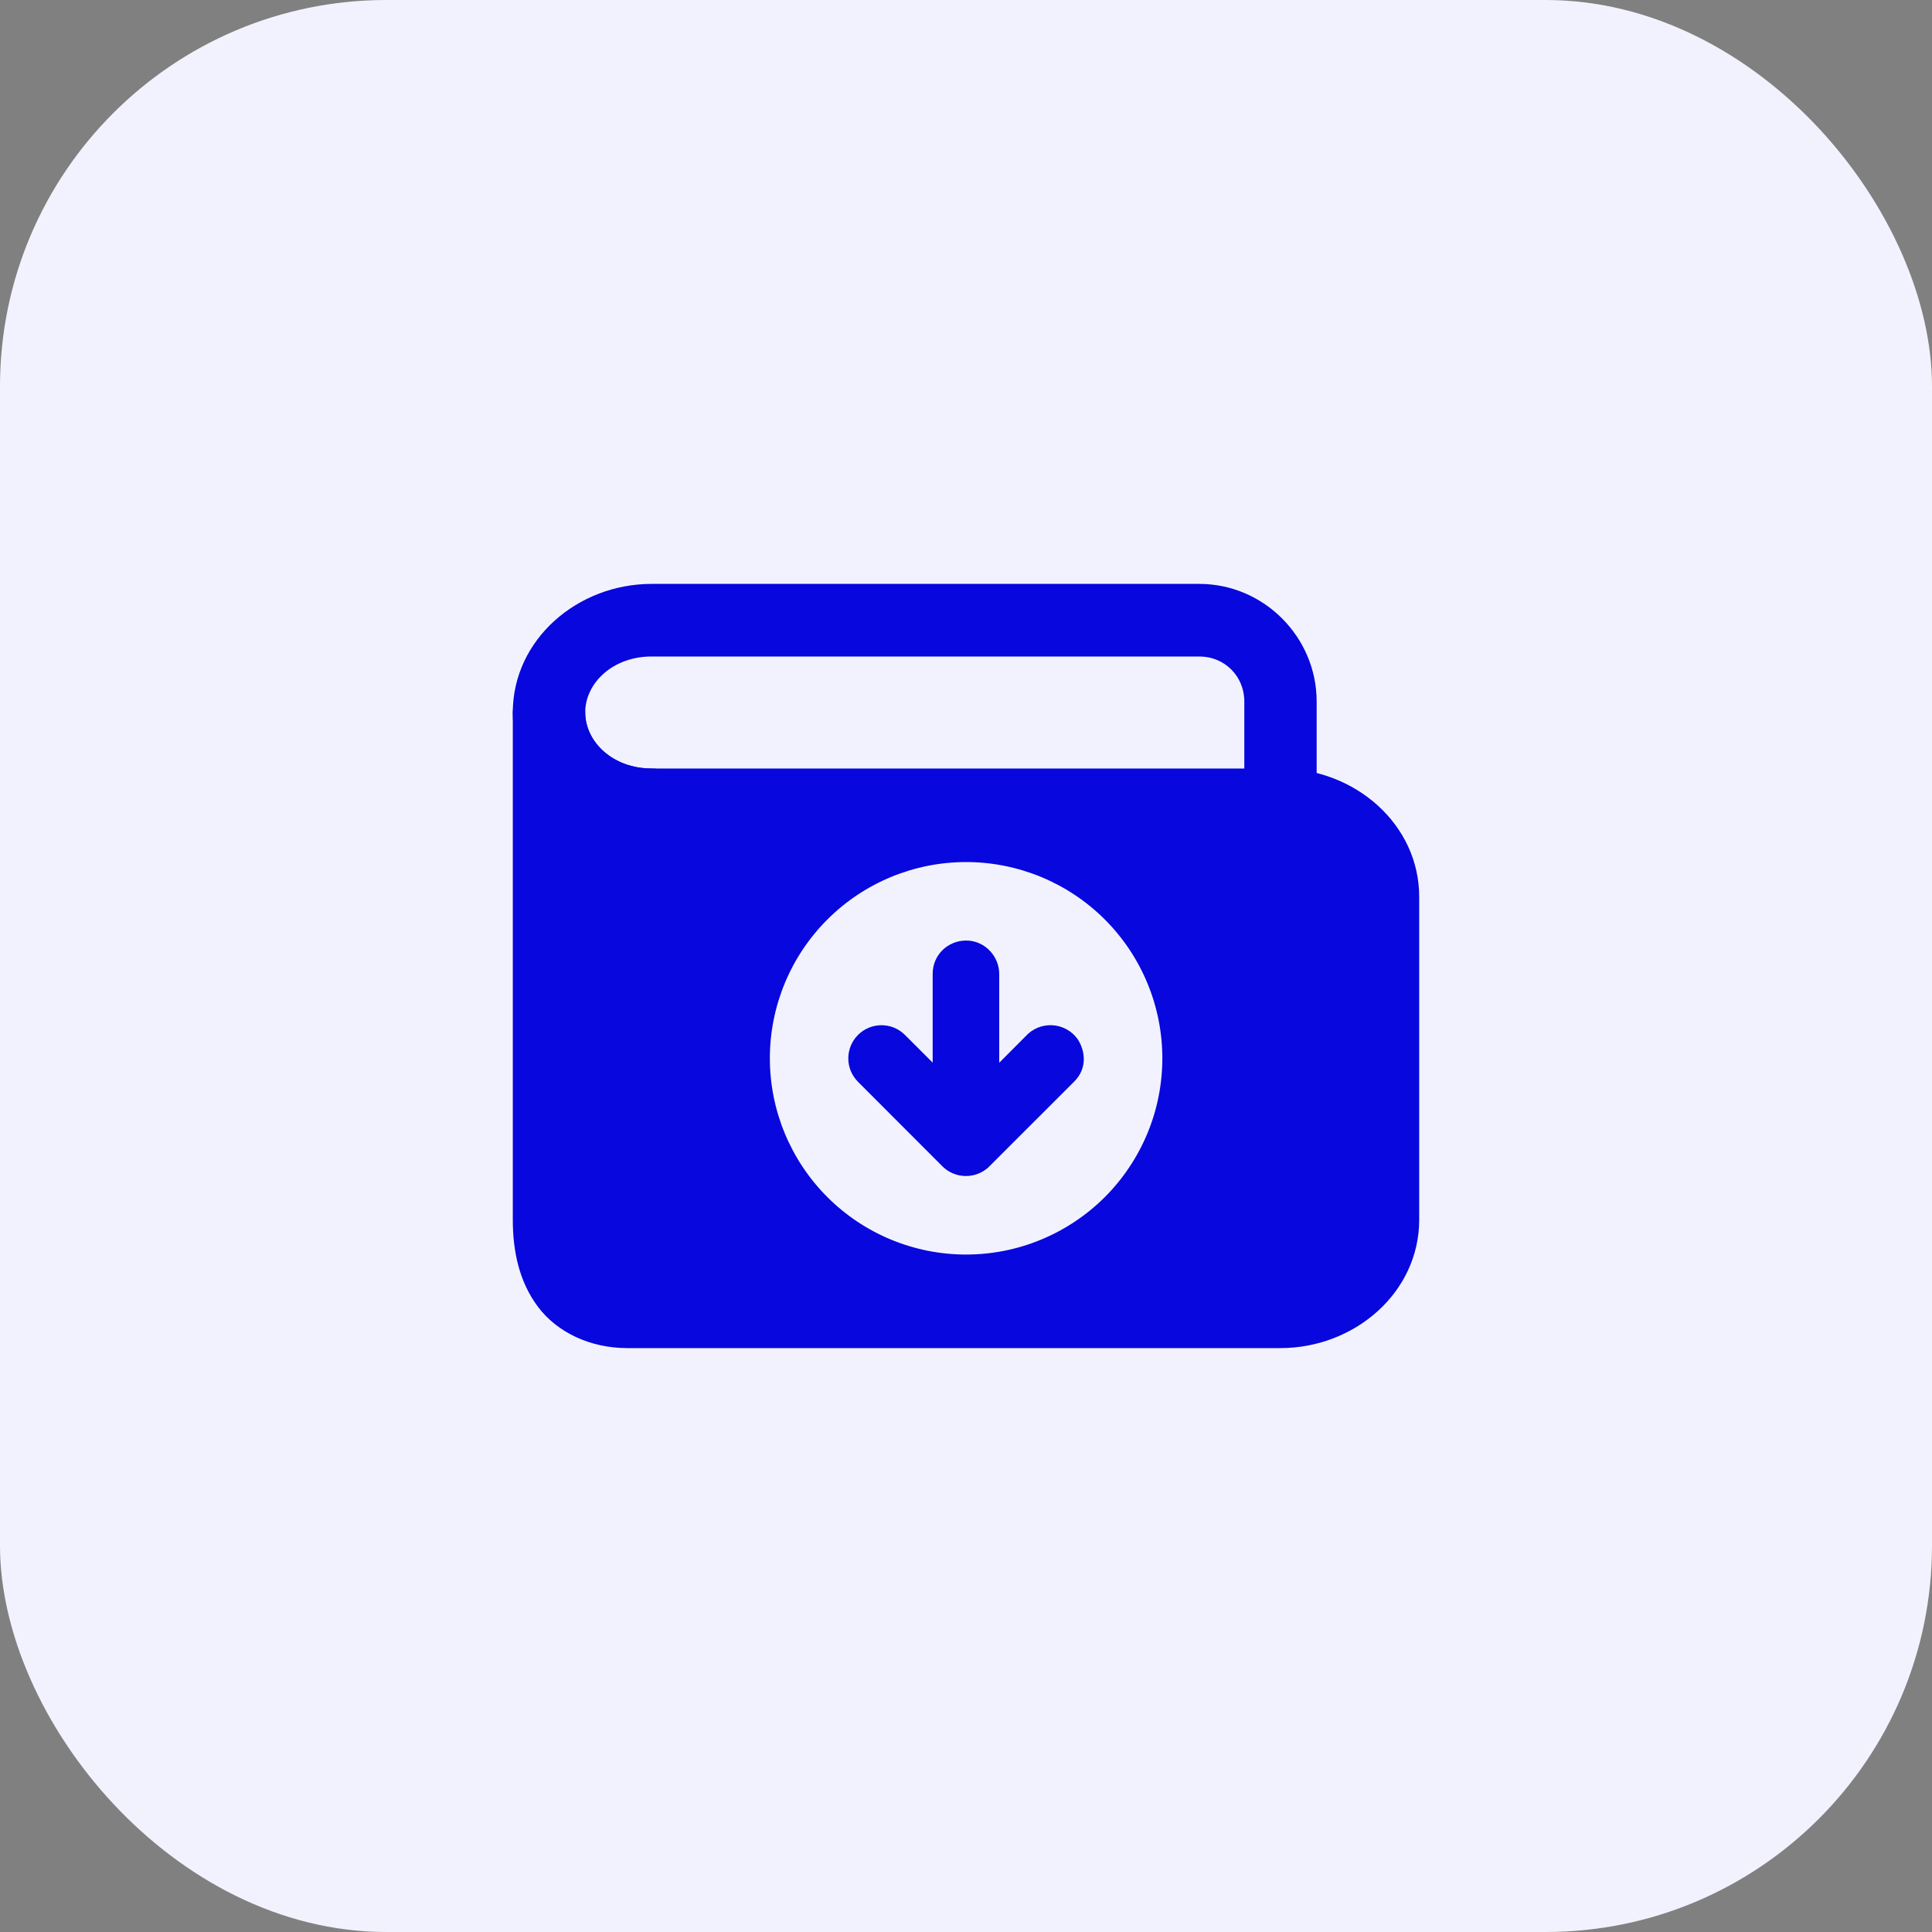 <svg width="40" height="40" viewBox="0 0 40 40" fill="none" xmlns="http://www.w3.org/2000/svg">
<rect x="0" y="0" width="40" height="40" fill="#808080" stroke="none"/>
<rect width="40" height="40" rx="8" fill="#F2F2FF"/>
<path d="M11.366 14.009C11.168 14.01 10.98 14.088 10.84 14.226C10.7 14.365 10.62 14.553 10.617 14.75V25.254C10.617 25.889 10.742 26.527 11.137 27.055C11.534 27.584 12.218 27.911 12.987 27.911H26.51C28.048 27.911 29.383 26.758 29.383 25.254V18.568C29.383 17.063 28.048 15.911 26.51 15.911H13.49C12.681 15.911 12.116 15.355 12.116 14.75C12.113 14.553 12.033 14.364 11.893 14.226C11.752 14.087 11.563 14.009 11.366 14.009ZM20.002 17.848C21.079 17.848 22.113 18.276 22.875 19.038C23.637 19.8 24.065 20.833 24.065 21.911C24.065 22.444 23.96 22.973 23.756 23.465C23.551 23.958 23.252 24.406 22.875 24.784C22.497 25.161 22.049 25.46 21.557 25.664C21.064 25.869 20.535 25.974 20.002 25.974C18.924 25.974 17.891 25.546 17.129 24.784C16.367 24.022 15.939 22.988 15.939 21.911C15.939 20.833 16.367 19.8 17.129 19.038C17.891 18.276 18.924 17.848 20.002 17.848Z" fill="#0707DE"/>
<path d="M13.49 12.089C11.953 12.089 10.617 13.246 10.617 14.75C10.617 16.255 11.953 17.409 13.49 17.409C13.688 17.409 13.879 17.329 14.019 17.189C14.159 17.048 14.238 16.858 14.238 16.659C14.238 16.461 14.159 16.27 14.018 16.13C13.878 15.99 13.688 15.911 13.49 15.911C12.683 15.911 12.116 15.355 12.116 14.75C12.116 14.146 12.683 13.592 13.49 13.592H24.832C25.354 13.592 25.762 14 25.762 14.522V16.659C25.762 16.858 25.84 17.048 25.981 17.189C26.121 17.329 26.311 17.409 26.51 17.409C26.609 17.409 26.706 17.39 26.797 17.352C26.888 17.314 26.971 17.259 27.041 17.189C27.11 17.12 27.166 17.037 27.203 16.946C27.241 16.855 27.26 16.757 27.26 16.659V14.524C27.26 13.189 26.164 12.089 24.832 12.089H13.49ZM19.514 24.15L17.764 22.398C17.701 22.334 17.65 22.259 17.615 22.175C17.581 22.092 17.563 22.003 17.563 21.912C17.563 21.822 17.581 21.733 17.615 21.65C17.65 21.566 17.701 21.491 17.764 21.427C17.828 21.363 17.904 21.312 17.987 21.278C18.07 21.243 18.16 21.226 18.25 21.226C18.34 21.226 18.43 21.243 18.513 21.278C18.596 21.312 18.672 21.363 18.736 21.427L19.31 22.001V20.163C19.31 19.766 19.628 19.473 20.002 19.473C20.402 19.473 20.688 19.811 20.688 20.164V22.003L21.234 21.455C21.303 21.378 21.388 21.318 21.483 21.278C21.578 21.239 21.68 21.221 21.783 21.226C21.886 21.231 21.986 21.259 22.077 21.308C22.168 21.356 22.246 21.425 22.307 21.508C22.464 21.739 22.525 22.113 22.237 22.396L20.463 24.169C20.332 24.288 20.161 24.352 19.985 24.348C19.808 24.345 19.64 24.274 19.514 24.15Z" fill="#0707DE"/>
</svg>

